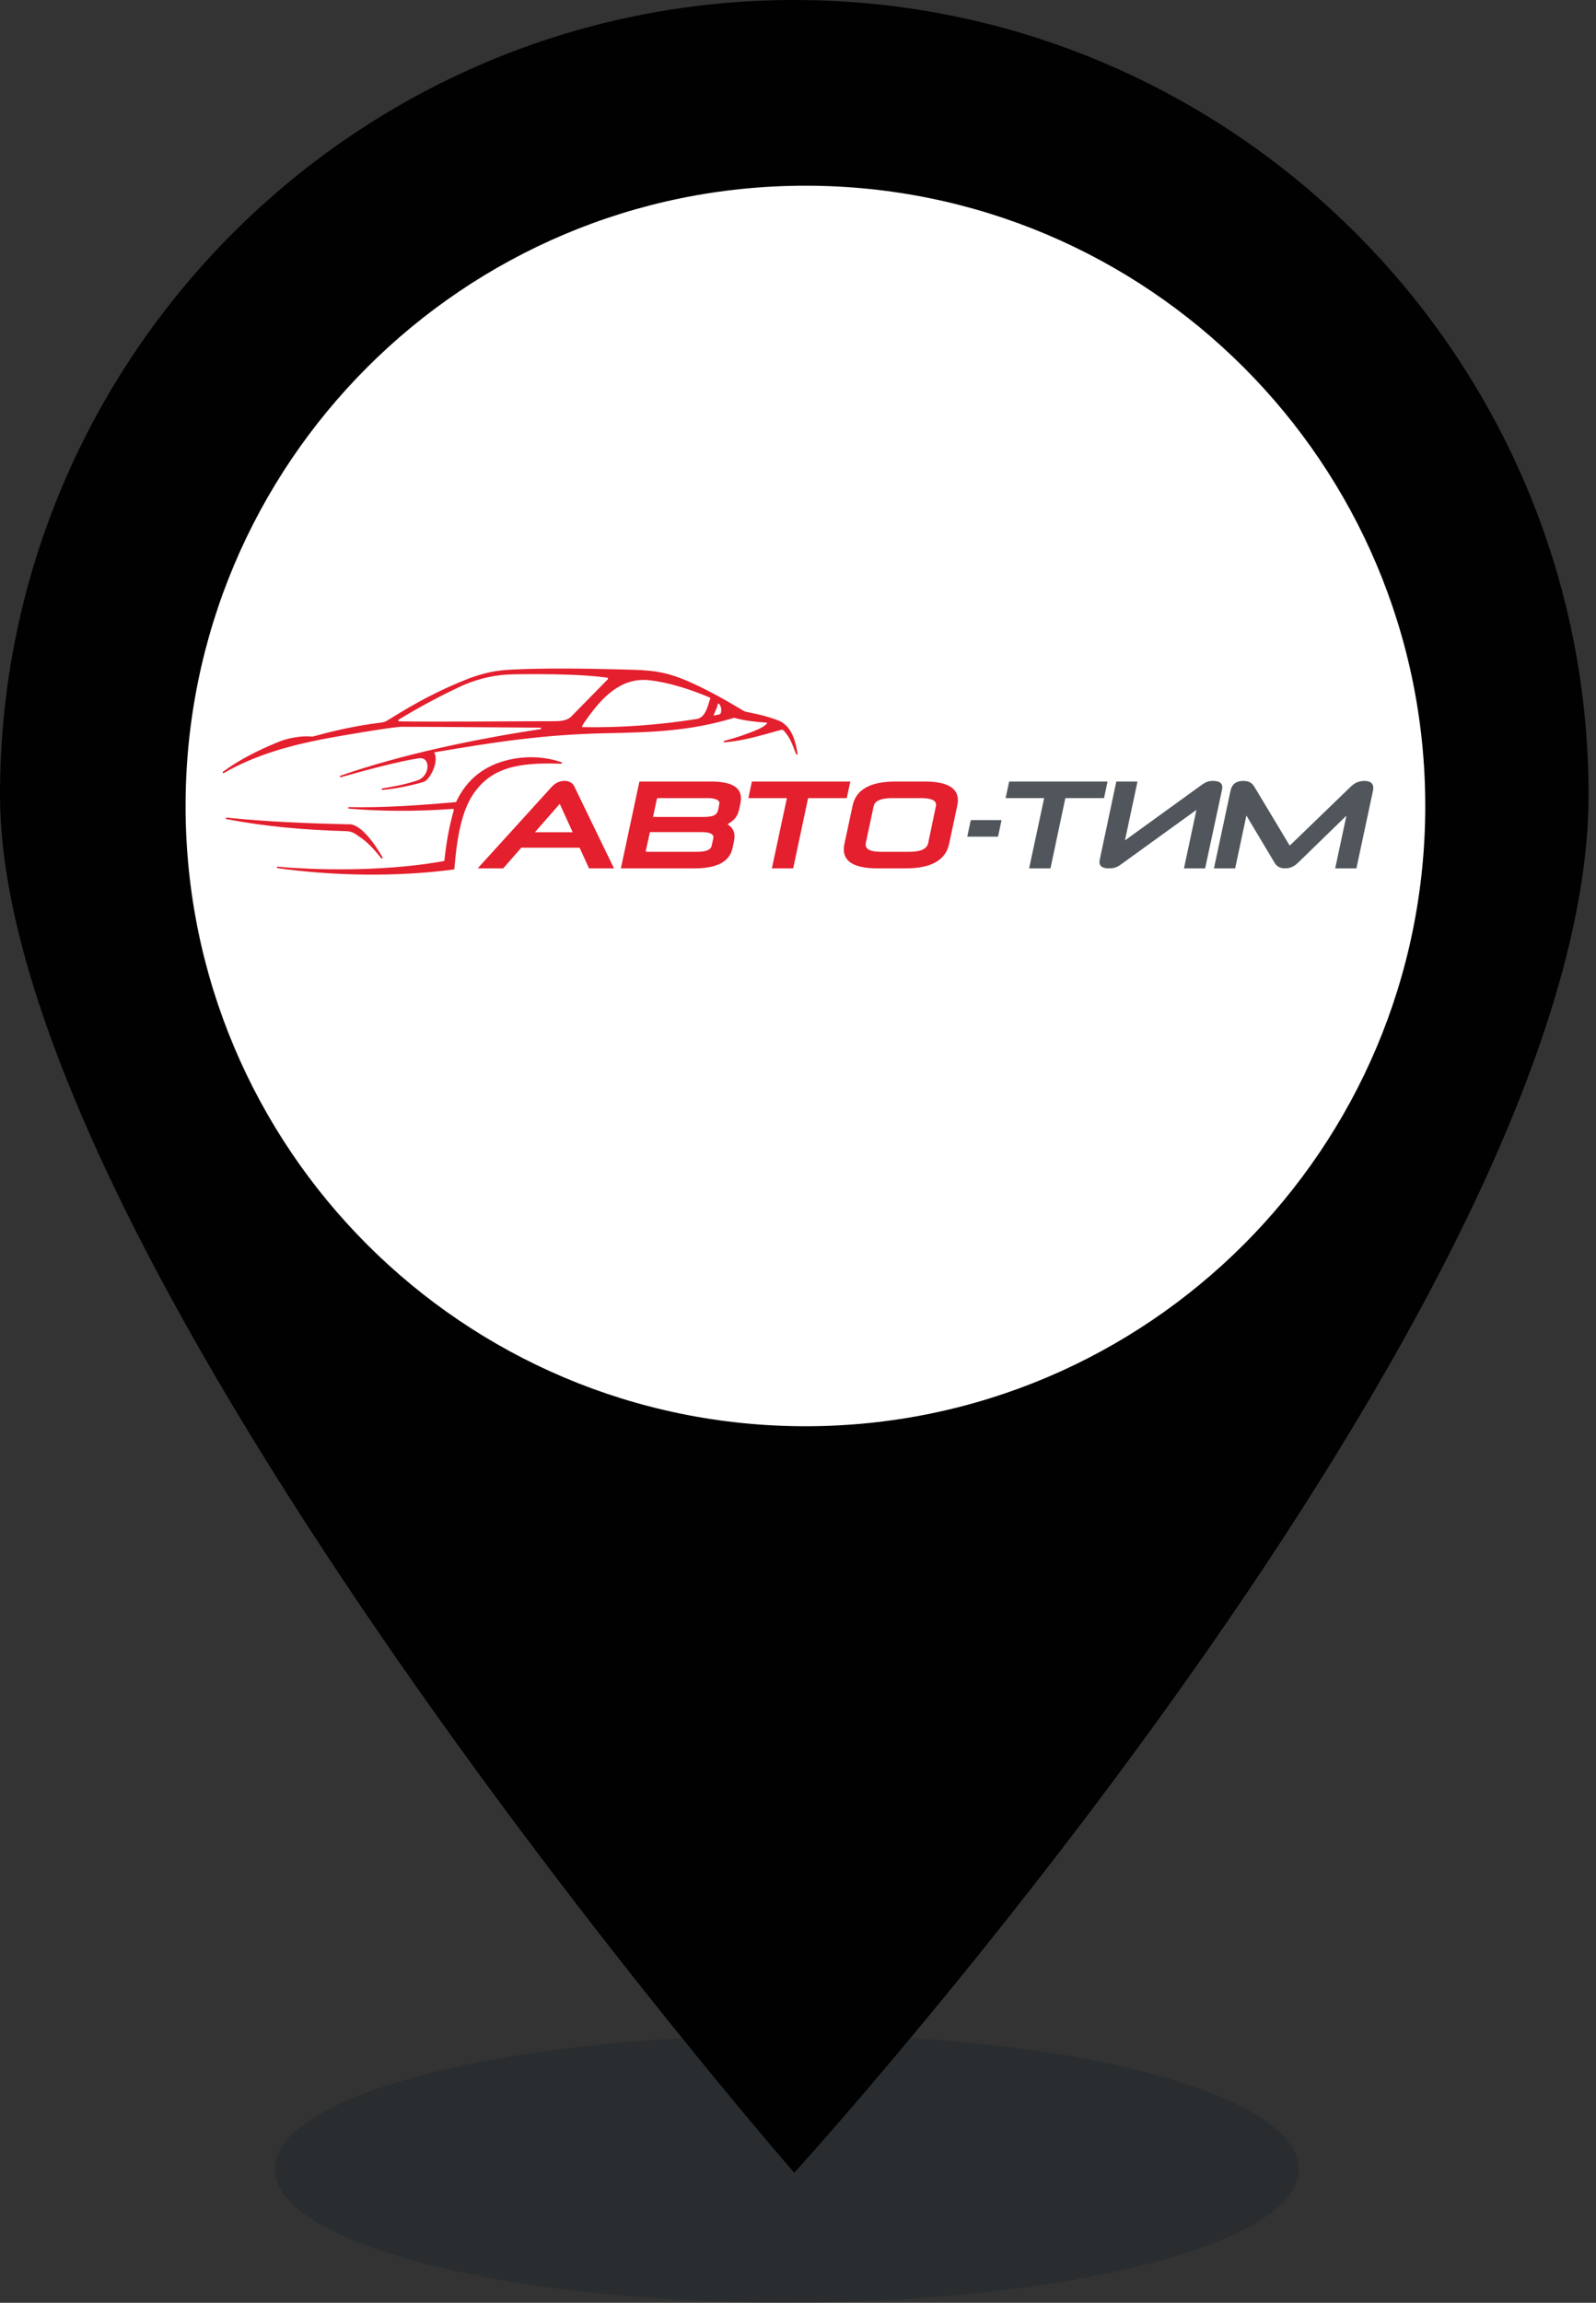 <svg width="43" height="62" viewBox="0 0 43 62" fill="none" xmlns="http://www.w3.org/2000/svg">
<rect x="0" y="0" width="43" height="62" fill="#333333" stroke="none"/>
<g clip-path="url(#clip0_2008_243)">
<path opacity="0.2" d="M35 58.4C35 60.4 28.8 62 21.2 62C13.6 62 7.4 60.4 7.4 58.4C7.4 56.4 13.6 54.8 21.2 54.8C28.8 54.7 35 56.4 35 58.4Z" fill="#05141F"/>
<path d="M21.4 0C9.6 0 0 9.6 0 21.4C0 34 21.4 58.5 21.4 58.5C21.4 58.5 42.8 35 42.8 21.4C42.8 9.6 33.2 0 21.4 0ZM21.4 33.7C14.1 33.7 8.2 27.8 8.2 20.5C8.2 13.2 14.1 7.3 21.4 7.3C28.7 7.3 34.6 13.2 34.6 20.5C34.6 27.8 28.7 33.7 21.4 33.7Z" fill="#010101"/>
<path d="M21.7 38.4C30.923 38.4 38.4 30.923 38.4 21.7C38.4 12.477 30.923 5 21.7 5C12.477 5 5 12.477 5 21.7C5 30.923 12.477 38.4 21.7 38.4Z" fill="white"/>
<path d="M30.204 23.272L32.235 21.805L31.899 23.38H32.469L32.925 21.258C32.957 21.103 32.875 21.025 32.675 21.025C32.537 21.025 32.464 21.069 32.342 21.157L30.309 22.627L30.647 21.042H30.076L29.63 23.144C29.596 23.302 29.678 23.38 29.874 23.38C30.009 23.38 30.086 23.357 30.204 23.272Z" fill="#50565B"/>
<path fill-rule="evenodd" clip-rule="evenodd" d="M14.412 22.407H15.429L15.081 21.643L14.412 22.407ZM15.615 22.823H14.046L13.557 23.38H12.87L14.875 21.174C14.969 21.076 15.081 21.025 15.21 21.025C15.331 21.025 15.426 21.076 15.473 21.174L16.542 23.38H15.87L15.615 22.823Z" fill="#E41F2E"/>
<path fill-rule="evenodd" clip-rule="evenodd" d="M19.376 21.66C19.413 21.552 19.29 21.488 19.065 21.488H17.736C17.713 21.488 17.699 21.498 17.696 21.518L17.594 21.995H18.964C19.357 21.995 19.337 21.864 19.376 21.66ZM19.218 22.569C19.218 22.559 19.221 22.552 19.221 22.542C19.221 22.451 19.119 22.404 18.903 22.404H17.51L17.398 22.914C17.398 22.927 17.412 22.934 17.429 22.934H18.788C19.025 22.934 19.15 22.88 19.174 22.772L19.218 22.569ZM16.728 23.38L17.227 21.042H19.146C19.762 21.042 20.034 21.225 19.948 21.633C19.898 21.872 19.889 22.029 19.6 22.191C19.87 22.368 19.788 22.587 19.735 22.84C19.654 23.201 19.316 23.38 18.714 23.38H16.728Z" fill="#E41F2E"/>
<path fill-rule="evenodd" clip-rule="evenodd" d="M21.201 21.488H20.163L20.258 21.042H22.909L22.814 21.488H21.772L21.37 23.38H20.796L21.201 21.488Z" fill="#E41F2E"/>
<path fill-rule="evenodd" clip-rule="evenodd" d="M25.216 21.704C25.22 21.691 25.22 21.68 25.22 21.667C25.22 21.549 25.084 21.488 24.811 21.488H24.04C23.738 21.488 23.57 21.562 23.539 21.704L23.326 22.701C23.323 22.715 23.323 22.728 23.323 22.742C23.323 22.87 23.458 22.934 23.735 22.934H24.503C24.807 22.934 24.973 22.856 25.007 22.701L25.216 21.704ZM23.647 23.38C23.039 23.38 22.734 23.211 22.734 22.87C22.734 22.823 22.738 22.775 22.751 22.721L22.971 21.691C23.062 21.258 23.448 21.042 24.127 21.042H24.915C25.51 21.042 25.808 21.211 25.808 21.545C25.808 21.589 25.801 21.64 25.791 21.691L25.571 22.721C25.477 23.161 25.088 23.38 24.401 23.38H23.647Z" fill="#E41F2E"/>
<path d="M36.276 21.961L34.968 23.232C34.897 23.302 34.785 23.38 34.619 23.38C34.457 23.38 34.383 23.299 34.342 23.232L33.581 21.958L33.278 23.38H32.707L33.155 21.282C33.193 21.113 33.307 21.025 33.497 21.025C33.673 21.025 33.744 21.096 33.808 21.204L34.748 22.768L36.368 21.204C36.479 21.093 36.584 21.028 36.76 21.025C36.919 21.025 37 21.093 37 21.211C37 21.234 36.997 21.258 36.993 21.282L36.545 23.38H35.973L36.276 21.961Z" fill="#50565B"/>
<path d="M28.132 21.488H27.094L27.189 21.042H29.84L29.745 21.488H28.703L28.302 23.38H27.727L28.132 21.488Z" fill="#50565B"/>
<path d="M26.889 22.526L26.984 22.08H26.156L26.06 22.526H26.889Z" fill="#50565B"/>
<path fill-rule="evenodd" clip-rule="evenodd" d="M15.808 19.359C16.212 18.79 16.724 18.233 17.485 18.314C18.013 18.369 18.603 18.563 19.106 18.773C19.155 18.793 19.137 18.802 19.119 18.859C19.061 19.049 18.99 19.324 18.773 19.358C17.742 19.523 16.69 19.596 15.7 19.577C15.64 19.576 15.758 19.435 15.808 19.359ZM19.415 19.021C19.389 18.954 19.348 18.917 19.34 18.958C19.305 19.138 19.181 19.279 19.253 19.262C19.389 19.23 19.421 19.246 19.429 19.151C19.434 19.099 19.435 19.071 19.415 19.021ZM14.58 19.609L14.58 19.611C14.581 19.622 14.573 19.631 14.563 19.632C12.835 19.892 10.832 20.307 9.171 20.886C9.161 20.89 9.156 20.901 9.159 20.911L9.159 20.912C9.163 20.922 9.173 20.927 9.183 20.925C9.863 20.732 10.798 20.486 11.283 20.416C11.613 20.368 11.591 20.893 11.248 21.011C10.952 21.112 10.586 21.183 10.301 21.227C10.291 21.229 10.284 21.239 10.285 21.249L10.285 21.25C10.286 21.261 10.295 21.268 10.306 21.268C10.671 21.239 11.177 21.126 11.401 21.054C11.458 21.035 11.482 21.017 11.523 20.971C11.672 20.806 11.813 20.438 11.694 20.258C13.348 19.973 14.665 19.777 16.308 19.742C17.531 19.716 18.536 19.694 19.73 19.341C19.79 19.323 19.774 19.326 19.837 19.342C20.091 19.407 20.388 19.44 20.648 19.455C20.724 19.459 20.562 19.564 20.554 19.569C20.414 19.661 19.869 19.86 19.515 19.945C19.505 19.948 19.499 19.957 19.5 19.967L19.501 19.97C19.502 19.98 19.511 19.987 19.521 19.986C20.013 19.948 20.498 19.803 20.973 19.67C21.093 19.637 21.085 19.628 21.178 19.745C21.371 19.988 21.426 20.331 21.473 20.32C21.483 20.317 21.489 20.308 21.488 20.298C21.435 19.956 21.337 19.586 21.019 19.418C20.733 19.304 20.477 19.239 20.15 19.175C20.058 19.156 20.058 19.153 19.982 19.108C19.483 18.808 19.015 18.552 18.555 18.35C17.88 18.054 17.492 18.043 16.807 18.026C15.876 18.001 14.742 17.982 13.804 18.027C13.361 18.048 13.064 18.111 12.644 18.262C11.799 18.594 11.202 18.923 10.482 19.37C10.374 19.438 10.355 19.444 10.229 19.46C9.628 19.535 9.078 19.654 8.515 19.808C8.432 19.831 8.429 19.834 8.342 19.828C8.099 19.811 7.767 19.875 7.557 19.954C7.24 20.081 6.582 20.355 6.008 20.779C6 20.785 5.998 20.797 6.003 20.806L6.004 20.807C6.01 20.816 6.021 20.819 6.03 20.814C6.886 20.319 7.837 20.067 8.726 19.895C9.04 19.834 10.567 19.569 10.828 19.568C11.317 19.566 14.166 19.589 14.56 19.591C14.571 19.591 14.579 19.599 14.58 19.609ZM15.377 19.306C15.71 18.964 16.042 18.631 16.376 18.289C16.381 18.284 16.383 18.276 16.38 18.269L16.377 18.259C16.374 18.252 16.369 18.247 16.361 18.246C15.749 18.158 14.778 18.141 13.853 18.155C13.361 18.162 12.942 18.256 12.491 18.443C11.818 18.754 11.282 19.049 10.739 19.377C10.731 19.382 10.727 19.39 10.73 19.399L10.732 19.407C10.734 19.415 10.742 19.421 10.75 19.421C11.706 19.439 13.991 19.418 14.9 19.418C15.062 19.418 15.248 19.416 15.377 19.306Z" fill="#E41F2E"/>
<path fill-rule="evenodd" clip-rule="evenodd" d="M12.243 23.38C12.316 22.476 12.457 21.827 12.736 21.403C13.229 20.655 13.972 20.528 15.082 20.561C15.087 20.561 15.1 20.561 15.113 20.561C15.145 20.559 15.156 20.531 15.122 20.52C14.645 20.358 14.113 20.347 13.625 20.477C13.08 20.622 12.59 20.951 12.293 21.583C12.29 21.59 12.284 21.595 12.277 21.596C11.252 21.686 10.341 21.75 9.401 21.731C9.39 21.731 9.381 21.739 9.381 21.749L9.381 21.75C9.38 21.761 9.388 21.77 9.398 21.771C10.252 21.846 11.193 21.851 12.164 21.781C12.216 21.777 12.237 21.777 12.222 21.83C12.092 22.29 12.024 22.702 11.973 23.167C11.972 23.176 11.966 23.183 11.957 23.184C10.647 23.421 8.948 23.463 7.483 23.335C7.472 23.334 7.463 23.341 7.462 23.352L7.462 23.353C7.461 23.363 7.468 23.373 7.478 23.374C8.953 23.58 10.646 23.618 12.204 23.412C12.235 23.408 12.241 23.409 12.243 23.38Z" fill="#E41F2E"/>
<path fill-rule="evenodd" clip-rule="evenodd" d="M9.385 22.194C8.237 22.166 7.249 22.129 6.106 22.014C6.096 22.013 6.087 22.02 6.085 22.031L6.085 22.032C6.084 22.043 6.09 22.052 6.101 22.054C7.147 22.253 8.188 22.346 9.325 22.378C9.471 22.38 9.568 22.441 9.669 22.519C9.89 22.657 10.085 22.874 10.272 23.107C10.278 23.115 10.289 23.117 10.298 23.111L10.3 23.11C10.309 23.104 10.311 23.093 10.306 23.084C10.098 22.72 9.711 22.164 9.385 22.193V22.194Z" fill="#E41F2E"/>
</g>
<defs>
<clipPath id="clip0_2008_243">
<rect width="42.8" height="62" fill="white"/>
</clipPath>
</defs>
</svg>

